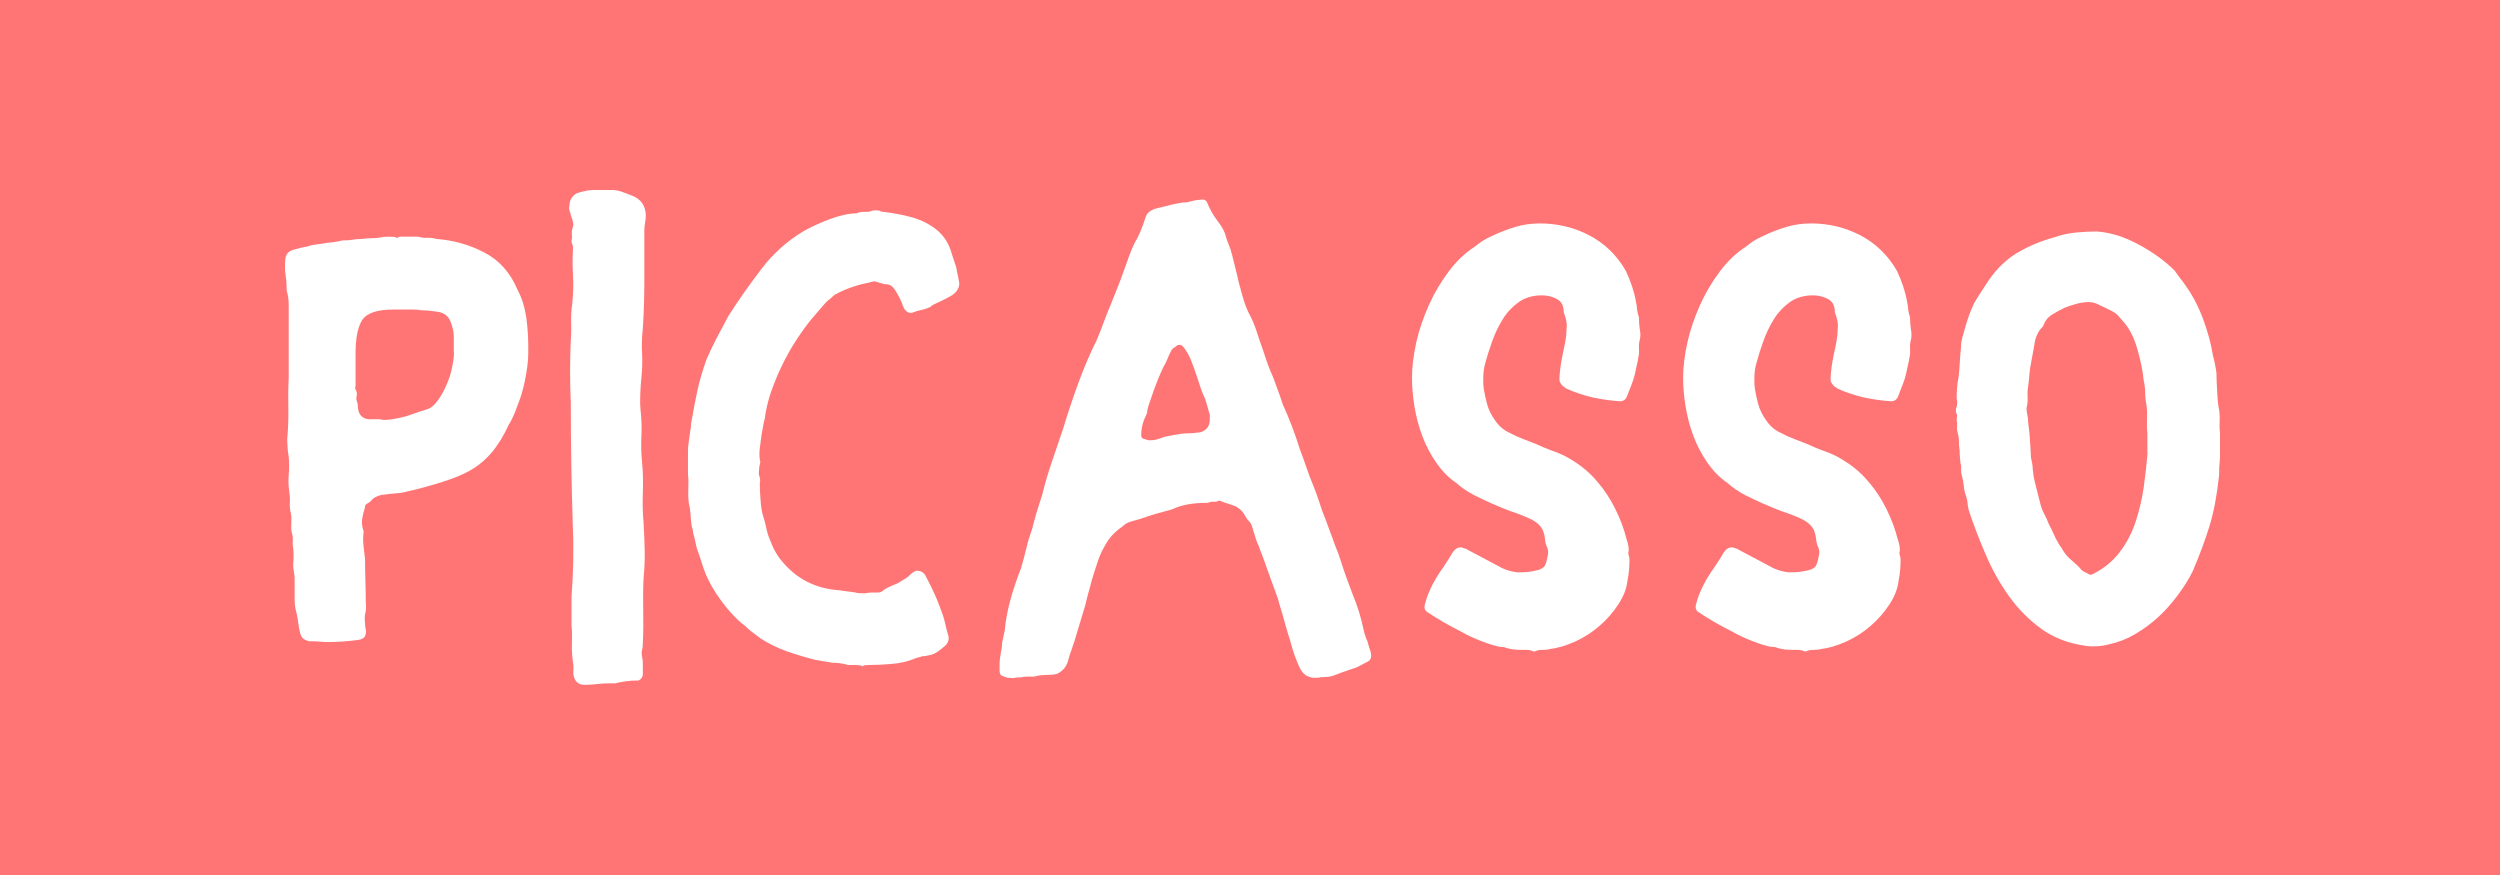 <svg width="500" height="175" viewBox="0 0 500 175" fill="none" xmlns="http://www.w3.org/2000/svg">
<rect width="500" height="175" fill="#FF7575"/>
<g clip-path="url(#clip0)">
<path d="M443.926 84.586C443.963 83.764 443.963 82.942 443.851 82.12C443.666 81.373 443.517 80.14 443.443 78.422C443.332 76.703 443.294 75.433 443.294 74.611C443.183 73.939 443.109 73.341 442.997 72.855C442.886 72.332 442.774 71.735 442.589 71.1C442.217 68.746 441.549 66.318 440.62 63.815C439.692 61.312 438.54 59.108 437.203 57.24C436.832 56.679 436.461 56.156 436.052 55.67C435.681 55.185 435.309 54.662 434.901 54.102C433.007 52.196 430.63 50.478 427.733 48.909C424.836 47.34 422.05 46.48 419.302 46.294C417.965 46.294 416.591 46.368 415.105 46.518C413.657 46.667 412.245 46.966 410.908 47.452C408.16 48.199 405.671 49.245 403.48 50.552C401.252 51.86 399.358 53.728 397.723 56.081C397.241 56.829 396.758 57.576 396.238 58.36C395.718 59.108 395.235 59.929 394.752 60.789C394.084 62.208 393.527 63.777 393.044 65.459L392.487 67.439C392.301 68.111 392.19 68.821 392.19 69.568C392.078 70.502 392.041 71.436 391.967 72.332C391.93 73.229 391.855 74.2 391.744 75.246C391.447 76.666 391.335 78.123 391.335 79.655C391.521 80.402 391.484 81.112 391.187 81.784V82.494C391.372 82.793 391.447 83.054 391.41 83.278C391.372 83.503 391.335 83.764 391.335 84.063C391.447 84.437 391.447 84.81 391.41 85.184C391.372 85.557 391.372 85.931 391.484 86.305C391.67 86.977 391.781 87.612 391.781 88.21C391.781 88.808 391.818 89.48 391.93 90.115C391.93 90.601 391.967 91.124 392.004 91.684C392.041 92.245 392.115 92.767 392.227 93.253V94.187C392.227 94.523 392.264 94.822 392.375 95.121C392.561 95.794 392.672 96.429 392.747 97.026C392.784 97.624 392.895 98.297 393.118 98.932C393.304 99.417 393.415 99.903 393.489 100.426C393.527 100.949 393.601 101.435 393.712 101.92C394.641 104.76 395.755 107.674 397.055 110.7C398.318 113.726 399.878 116.528 401.735 119.143C403.592 121.758 405.746 123.924 408.197 125.718C410.648 127.511 413.545 128.632 416.851 129.117C417.222 129.229 417.853 129.267 418.708 129.267C419.859 129.267 420.899 129.117 421.827 128.856C423.61 128.482 425.356 127.81 427.064 126.801C428.773 125.792 430.332 124.634 431.744 123.327C433.155 122.019 434.455 120.525 435.644 118.918C436.832 117.312 437.798 115.743 438.54 114.249C439.952 110.924 441.103 107.86 441.957 105.021C442.812 102.182 443.406 98.894 443.814 95.084C443.814 94.038 443.851 92.992 443.963 91.983C444.074 90.937 444.111 89.891 444.111 88.882V87.164C443.889 86.192 443.889 85.371 443.926 84.586ZM429.515 90.563C429.33 92.842 429.07 95.159 428.735 97.512C428.401 99.866 427.844 102.182 427.101 104.423C426.358 106.665 425.281 108.682 423.907 110.475C422.533 112.269 420.713 113.763 418.448 114.884C418.262 114.884 418.151 114.921 418.151 114.958C418.151 114.996 418.039 114.996 417.853 114.884C417.482 114.697 417.111 114.51 416.776 114.323C416.442 114.137 416.182 113.912 415.996 113.614C415.439 113.053 414.845 112.493 414.214 111.97C413.582 111.447 413.062 110.812 412.579 110.064C412.394 109.691 412.208 109.392 412.022 109.205C411.54 108.458 411.131 107.711 410.834 107.001C410.5 106.291 410.165 105.544 409.757 104.797C409.46 104.05 409.163 103.34 408.828 102.742C408.494 102.144 408.234 101.435 408.048 100.688C407.863 99.94 407.677 99.193 407.491 98.483C407.306 97.774 407.12 97.026 406.934 96.279C406.748 95.532 406.637 94.748 406.563 93.926C406.526 93.104 406.414 92.357 406.191 91.572C406.191 91.198 406.154 90.638 406.117 89.928C406.08 89.219 406.006 88.471 405.969 87.724C405.931 86.977 405.857 86.192 405.746 85.445C405.634 84.698 405.597 84.1 405.597 83.727C405.411 82.793 405.3 82.083 405.3 81.597C405.486 80.925 405.56 80.252 405.523 79.617C405.486 78.945 405.486 78.235 405.597 77.488C405.709 76.815 405.746 76.18 405.82 75.583C405.857 74.985 405.931 74.275 406.043 73.528L406.897 68.821C407.083 67.401 407.64 66.206 408.605 65.272C408.977 64.226 409.534 63.478 410.314 62.993C411.057 62.507 411.911 62.059 412.877 61.573C413.619 61.274 414.399 61.013 415.216 60.789C416.034 60.565 416.851 60.415 417.705 60.415C418.448 60.415 419.19 60.602 419.822 60.975C420.565 61.349 421.345 61.723 422.162 62.096C422.979 62.47 423.647 63.03 424.204 63.815C425.616 65.234 426.693 67.14 427.398 69.568C428.104 71.996 428.55 74.126 428.735 76.031C428.921 76.89 429.033 77.749 429.033 78.571C429.033 79.43 429.144 80.327 429.33 81.261C429.441 82.195 429.441 83.129 429.404 84.026C429.367 84.922 429.367 85.744 429.478 86.529V90.563H429.515Z" fill="white"/>
<path d="M382.013 63.628V63.478C381.827 62.993 381.716 62.47 381.642 61.909C381.605 61.349 381.53 60.826 381.419 60.34C381.233 59.294 380.973 58.286 380.639 57.277C380.305 56.268 379.896 55.26 379.413 54.214C377.631 51.075 375.179 48.722 372.171 47.115C369.126 45.509 365.82 44.687 362.217 44.687C360.509 44.687 358.838 44.911 357.241 45.397C355.644 45.883 354.084 46.48 352.561 47.227C351.893 47.526 351.298 47.825 350.778 48.161C350.258 48.498 349.701 48.909 349.144 49.357C347.25 50.59 345.504 52.233 343.945 54.326C342.385 56.418 341.048 58.659 339.971 61.087C338.893 63.516 338.039 65.981 337.482 68.484C336.925 70.987 336.628 73.341 336.628 75.508C336.628 77.301 336.776 79.244 337.111 81.261C337.445 83.316 337.965 85.258 338.671 87.164C339.376 89.069 340.305 90.825 341.456 92.506C342.607 94.15 343.907 95.532 345.43 96.541C346.47 97.475 347.696 98.334 349.144 99.081C350.295 99.641 351.447 100.202 352.635 100.725C353.824 101.248 355.012 101.734 356.275 102.219C357.241 102.518 358.466 102.966 359.989 103.639C361.512 104.311 362.44 105.171 362.849 106.179C363.035 106.665 363.146 107.188 363.22 107.748C363.257 108.309 363.369 108.832 363.592 109.317C363.889 109.878 363.926 110.55 363.74 111.297C363.629 111.97 363.48 112.53 363.257 113.016C363.035 113.501 362.515 113.838 361.772 114.024C361.029 114.211 360.36 114.323 359.766 114.398C359.209 114.435 358.541 114.473 357.761 114.473C356.721 114.361 355.681 114.099 354.641 113.614L347.399 109.766C346.841 109.579 346.507 109.467 346.396 109.467C345.727 109.467 345.17 109.84 344.687 110.588C344.316 111.26 343.907 111.932 343.462 112.568C343.053 113.24 342.57 113.912 342.125 114.548C340.713 116.714 339.748 118.769 339.265 120.674C338.968 121.534 339.153 122.131 339.822 122.505C341.828 123.85 344.056 125.12 346.507 126.353C346.99 126.652 347.584 126.951 348.29 127.287C348.996 127.623 349.738 127.922 350.481 128.221C351.224 128.52 352.004 128.781 352.747 129.005C353.49 129.229 354.084 129.379 354.455 129.379C354.827 129.379 355.124 129.416 355.309 129.528C355.867 129.715 356.461 129.827 357.018 129.902C357.575 129.939 358.169 129.977 358.726 129.977H359.432C360.1 129.977 360.583 130.089 360.843 130.275H361.252C361.549 130.089 361.995 129.977 362.663 129.977C363.332 129.977 363.815 129.939 364.074 129.827C365.672 129.64 367.38 129.155 369.2 128.333C370.983 127.511 372.617 126.502 374.102 125.195C375.588 123.924 376.814 122.505 377.853 120.936C378.893 119.367 379.525 117.798 379.711 116.191C380.008 114.772 380.119 113.352 380.119 111.932C380.119 111.634 380.082 111.372 379.97 111.073C379.859 110.774 379.859 110.475 379.97 110.064C379.97 109.317 379.822 108.608 379.562 107.935C379.079 105.955 378.336 103.9 377.296 101.808C376.256 99.716 375.068 97.923 373.731 96.391C372.877 95.345 371.911 94.411 370.834 93.552C369.757 92.693 368.568 91.946 367.343 91.273C366.377 90.787 365.449 90.414 364.483 90.078C363.517 89.742 362.589 89.331 361.623 88.882C360.658 88.509 359.766 88.135 358.838 87.799C357.946 87.463 357.055 87.052 356.201 86.603C354.975 86.043 353.972 85.184 353.23 84.063C352.487 83.017 351.967 81.971 351.67 80.925C351.373 79.879 351.15 78.795 350.964 77.675C350.853 76.815 350.853 75.956 350.89 75.134C350.927 74.275 351.038 73.49 351.261 72.706C351.633 71.286 352.115 69.792 352.672 68.223C353.23 66.654 353.935 65.197 354.789 63.815C355.644 62.432 356.721 61.312 357.984 60.415C359.246 59.519 360.806 59.07 362.589 59.07C363.629 59.07 364.632 59.294 365.56 59.78C366.526 60.266 366.971 61.162 366.971 62.47C367.157 62.955 367.343 63.478 367.454 64.039C367.603 64.599 367.603 65.234 367.529 65.869C367.529 66.617 367.454 67.401 367.306 68.223C367.157 69.045 367.009 69.792 366.823 70.577C366.637 71.51 366.451 72.407 366.34 73.266C366.229 74.126 366.117 75.022 366.117 75.956C366.117 76.33 366.34 76.778 366.823 77.226C366.934 77.338 367.009 77.376 367.12 77.451C367.231 77.488 367.306 77.563 367.417 77.675C369.014 78.422 370.797 79.02 372.691 79.468C374.585 79.879 376.442 80.14 378.225 80.252C378.893 80.252 379.376 79.916 379.636 79.244C379.933 78.497 380.193 77.749 380.49 77.04C380.788 76.33 381.01 75.583 381.196 74.835C381.308 74.275 381.419 73.715 381.568 73.117C381.716 72.557 381.827 71.921 381.939 71.286C382.05 70.726 382.05 70.166 382.013 69.568C381.976 69.007 382.05 68.372 382.236 67.737C382.347 67.065 382.31 66.392 382.162 65.757C382.087 65.085 382.013 64.375 382.013 63.628Z" fill="white"/>
<path d="M327.789 63.628V63.478C327.603 62.993 327.491 62.47 327.417 61.909C327.38 61.349 327.306 60.826 327.194 60.34C327.009 59.294 326.749 58.286 326.414 57.277C326.08 56.268 325.672 55.26 325.189 54.214C323.406 51.075 320.955 48.722 317.946 47.115C314.901 45.509 311.596 44.687 307.993 44.687C306.284 44.687 304.613 44.911 303.016 45.397C301.419 45.883 299.859 46.48 298.337 47.227C297.668 47.526 297.074 47.825 296.554 48.161C296.034 48.498 295.477 48.909 294.92 49.357C293.025 50.59 291.28 52.233 289.72 54.326C288.16 56.418 286.823 58.659 285.746 61.087C284.669 63.516 283.815 65.981 283.258 68.484C282.701 70.987 282.403 73.341 282.403 75.508C282.403 77.301 282.552 79.244 282.886 81.261C283.22 83.316 283.74 85.258 284.446 87.164C285.152 89.069 286.08 90.825 287.232 92.506C288.383 94.15 289.683 95.532 291.206 96.541C292.246 97.475 293.471 98.334 294.92 99.081C296.071 99.641 297.222 100.202 298.411 100.725C299.599 101.248 300.788 101.734 302.051 102.219C303.016 102.518 304.242 102.966 305.765 103.639C307.287 104.311 308.216 105.171 308.624 106.179C308.81 106.665 308.921 107.188 308.996 107.748C309.033 108.309 309.144 108.832 309.367 109.317C309.664 109.878 309.701 110.55 309.516 111.297C309.404 111.97 309.256 112.53 309.033 113.016C308.81 113.501 308.29 113.838 307.547 114.024C306.804 114.211 306.136 114.323 305.542 114.398C304.985 114.435 304.316 114.473 303.536 114.473C302.496 114.361 301.456 114.099 300.416 113.614L293.174 109.766C292.617 109.579 292.283 109.467 292.171 109.467C291.503 109.467 290.946 109.84 290.463 110.588C290.091 111.26 289.683 111.932 289.237 112.568C288.829 113.24 288.346 113.912 287.9 114.548C286.489 116.714 285.523 118.769 285.04 120.674C284.743 121.534 284.929 122.131 285.597 122.505C287.603 123.85 289.831 125.12 292.283 126.353C292.765 126.652 293.36 126.951 294.065 127.287C294.771 127.623 295.514 127.922 296.257 128.221C296.999 128.52 297.779 128.781 298.522 129.005C299.265 129.229 299.859 129.379 300.231 129.379C300.602 129.379 300.899 129.416 301.085 129.528C301.642 129.715 302.236 129.827 302.793 129.902C303.35 129.939 303.945 129.977 304.502 129.977H305.207C305.876 129.977 306.359 130.089 306.619 130.275H307.027C307.324 130.089 307.77 129.977 308.439 129.977C309.107 129.977 309.59 129.939 309.85 129.827C311.447 129.64 313.155 129.155 314.975 128.333C316.758 127.511 318.392 126.502 319.878 125.195C321.363 123.924 322.589 122.505 323.629 120.936C324.669 119.367 325.3 117.798 325.486 116.191C325.783 114.772 325.894 113.352 325.894 111.932C325.894 111.634 325.857 111.372 325.746 111.073C325.634 110.774 325.634 110.475 325.746 110.064C325.746 109.317 325.597 108.608 325.337 107.935C324.855 105.955 324.112 103.9 323.072 101.808C322.032 99.716 320.843 97.923 319.506 96.391C318.652 95.345 317.687 94.411 316.609 93.552C315.532 92.693 314.344 91.946 313.118 91.273C312.153 90.787 311.224 90.414 310.258 90.078C309.293 89.742 308.364 89.331 307.399 88.882C306.433 88.509 305.542 88.135 304.613 87.799C303.722 87.463 302.83 87.052 301.976 86.603C300.751 86.043 299.748 85.184 299.005 84.063C298.262 83.017 297.742 81.971 297.445 80.925C297.148 79.879 296.925 78.795 296.739 77.675C296.628 76.815 296.628 75.956 296.665 75.134C296.702 74.275 296.814 73.49 297.037 72.706C297.408 71.286 297.891 69.792 298.448 68.223C299.005 66.654 299.711 65.197 300.565 63.815C301.419 62.432 302.496 61.312 303.759 60.415C305.022 59.519 306.582 59.07 308.364 59.07C309.404 59.07 310.407 59.294 311.336 59.78C312.301 60.266 312.747 61.162 312.747 62.47C312.933 62.955 313.118 63.478 313.23 64.039C313.378 64.599 313.378 65.234 313.304 65.869C313.304 66.617 313.23 67.401 313.081 68.223C312.933 69.045 312.784 69.792 312.598 70.577C312.413 71.51 312.227 72.407 312.115 73.266C312.004 74.126 311.893 75.022 311.893 75.956C311.893 76.33 312.115 76.778 312.598 77.226C312.71 77.338 312.784 77.376 312.895 77.451C313.007 77.488 313.081 77.563 313.193 77.675C314.79 78.422 316.572 79.02 318.466 79.468C320.361 79.879 322.218 80.14 324 80.252C324.669 80.252 325.152 79.916 325.412 79.244C325.709 78.497 325.969 77.749 326.266 77.04C326.563 76.33 326.786 75.583 326.972 74.835C327.083 74.275 327.194 73.715 327.343 73.117C327.492 72.557 327.603 71.921 327.714 71.286C327.826 70.726 327.826 70.166 327.789 69.568C327.751 69.007 327.826 68.372 328.011 67.737C328.123 67.065 328.086 66.392 327.937 65.757C327.863 65.085 327.789 64.375 327.789 63.628Z" fill="white"/>
<path d="M273.49 128.258C273.304 127.885 273.156 127.548 273.081 127.249C272.97 126.951 272.896 126.652 272.784 126.241C272.227 123.476 271.447 121.048 270.519 118.844L269.256 115.444C268.884 114.398 268.513 113.352 268.179 112.231C267.844 111.148 267.436 110.065 266.99 109.018C266.693 108.159 266.396 107.3 266.062 106.478C265.728 105.619 265.43 104.76 265.133 103.938C264.65 102.817 264.242 101.659 263.87 100.463C263.499 99.268 263.053 98.11 262.608 96.989C262.125 95.868 261.679 94.673 261.271 93.44C260.862 92.207 260.379 90.974 259.934 89.742C259.005 86.716 257.854 83.727 256.517 80.775C256.22 79.841 255.923 78.945 255.588 78.086C255.254 77.226 254.957 76.367 254.66 75.545C254.288 74.686 253.917 73.827 253.583 72.93C253.248 72.034 252.951 71.1 252.654 70.166C252.171 68.821 251.726 67.551 251.317 66.243C250.909 64.973 250.351 63.703 249.683 62.47C249.2 61.424 248.829 60.378 248.532 59.332C248.235 58.286 247.975 57.24 247.677 56.194C247.492 55.26 247.269 54.363 247.046 53.504C246.823 52.645 246.6 51.785 246.415 50.963C246.229 50.216 246.006 49.506 245.709 48.834C245.412 48.161 245.189 47.452 245.003 46.705C244.818 46.219 244.595 45.808 244.372 45.434C244.149 45.061 243.889 44.687 243.592 44.314C242.663 43.081 241.958 41.848 241.475 40.615C241.289 40.129 240.955 39.905 240.472 39.905C240.287 39.905 240.064 39.943 239.767 39.98C239.469 40.017 239.247 40.055 239.061 40.055L237.352 40.466C236.87 40.466 236.387 40.503 235.867 40.615C235.347 40.727 234.864 40.802 234.381 40.914L230.964 41.773C229.924 42.147 229.33 42.707 229.107 43.492C228.81 44.426 228.476 45.36 228.105 46.256C227.733 47.153 227.287 47.975 226.842 48.759C226.73 48.946 226.693 49.133 226.619 49.245C226.582 49.394 226.508 49.544 226.396 49.731C225.913 50.963 225.468 52.159 225.059 53.354C224.651 54.55 224.168 55.745 223.722 56.978L222.014 61.237C221.531 62.358 221.085 63.516 220.677 64.637C220.268 65.757 219.785 66.915 219.34 68.036C218.002 70.689 216.777 73.565 215.663 76.629C214.548 79.692 213.546 82.681 212.691 85.52C211.949 87.799 211.169 90.003 210.426 92.207C209.683 94.374 209.015 96.615 208.457 98.894C208.086 100.015 207.715 101.173 207.38 102.294C207.046 103.415 206.749 104.573 206.452 105.694C205.969 107.038 205.561 108.346 205.263 109.691C204.929 111.036 204.595 112.343 204.186 113.688C203.444 115.594 202.738 117.611 202.144 119.74C201.549 121.87 201.141 123.962 200.955 126.054C200.844 126.614 200.732 127.175 200.584 127.772C200.435 128.333 200.361 128.893 200.361 129.491L200.064 131.209C199.952 131.77 199.915 132.405 199.915 133.04V134.049C199.915 134.721 200.101 135.095 200.472 135.169C200.844 135.356 201.215 135.468 201.549 135.543C201.884 135.58 202.292 135.618 202.738 135.618C203.035 135.506 203.555 135.468 204.298 135.468C204.595 135.356 205.003 135.319 205.561 135.319H206.823C207.566 135.132 208.16 135.02 208.532 135.02C208.903 135.02 209.497 134.983 210.314 134.945C211.132 134.908 211.652 134.721 211.949 134.46C212.691 133.974 213.211 133.339 213.509 132.48C213.806 131.434 214.103 130.462 214.437 129.566C214.771 128.669 215.068 127.698 215.366 126.652C215.663 125.718 215.923 124.746 216.22 123.812C216.517 122.878 216.777 121.907 217.074 120.973C217.26 120.114 217.483 119.292 217.705 118.47C217.928 117.648 218.151 116.901 218.337 116.117C218.708 114.884 219.08 113.688 219.488 112.493C219.859 111.297 220.379 110.139 221.048 109.018C221.791 107.599 222.942 106.366 224.465 105.32C224.948 104.834 225.505 104.498 226.173 104.311C226.842 104.125 227.51 103.938 228.142 103.751C229.182 103.377 230.222 103.041 231.261 102.742C232.301 102.443 233.341 102.182 234.381 101.883C235.421 101.397 236.498 101.061 237.575 100.874C238.652 100.688 239.804 100.575 241.029 100.575H241.586C241.958 100.389 242.329 100.314 242.738 100.351C243.146 100.389 243.443 100.314 243.741 100.127C244.038 100.127 244.223 100.165 244.298 100.277C244.78 100.463 245.226 100.65 245.709 100.762C246.192 100.912 246.637 101.061 247.12 101.248C247.677 101.621 248.012 101.846 248.123 101.958C248.42 102.257 248.68 102.555 248.903 102.966C249.126 103.34 249.349 103.676 249.534 103.975C250.017 104.349 250.351 104.909 250.537 105.694C250.723 106.366 250.909 106.964 251.094 107.524C251.28 108.085 251.503 108.72 251.8 109.355C252.468 111.073 253.1 112.792 253.694 114.548C254.325 116.303 254.957 118.022 255.588 119.74C255.774 120.488 255.997 121.235 256.22 121.945C256.442 122.654 256.665 123.401 256.851 124.149C257.148 125.195 257.408 126.166 257.705 127.063C258.002 127.959 258.262 128.931 258.559 129.977C258.745 130.649 259.117 131.62 259.637 132.891C260.156 134.161 260.788 134.945 261.531 135.244C262.013 135.431 262.348 135.543 262.608 135.543H263.685C264.056 135.431 264.539 135.394 265.096 135.394C265.765 135.394 266.433 135.244 267.065 134.983C267.547 134.796 268.03 134.609 268.55 134.422C269.07 134.235 269.627 134.049 270.184 133.862C270.853 133.675 271.447 133.451 271.967 133.152C272.487 132.853 273.044 132.592 273.601 132.293C274.158 131.994 274.344 131.396 274.158 130.462C273.824 129.454 273.601 128.744 273.49 128.258ZM241.958 83.951C241.958 85.258 241.289 86.118 239.952 86.491C239.655 86.491 239.395 86.529 239.098 86.566C238.801 86.603 238.541 86.641 238.244 86.641C237.278 86.641 236.387 86.716 235.533 86.865C234.678 87.014 233.824 87.164 232.97 87.351C232.487 87.537 232.004 87.687 231.559 87.836C231.076 87.986 230.556 88.06 229.999 88.06C229.702 88.06 229.293 87.948 228.699 87.761C228.327 87.649 228.179 87.351 228.253 86.79C228.253 85.557 228.587 84.287 229.256 82.98C229.256 82.868 229.293 82.793 229.404 82.681C229.404 82.195 229.553 81.56 229.85 80.701C230.147 79.841 230.444 78.945 230.779 78.011C231.113 77.077 231.484 76.143 231.856 75.246C232.227 74.35 232.524 73.715 232.71 73.341C233.007 72.856 233.267 72.37 233.49 71.772C233.713 71.212 233.973 70.651 234.27 70.091C234.456 69.792 234.641 69.605 234.827 69.531C235.013 69.418 235.198 69.306 235.384 69.12C235.495 69.007 235.681 68.97 235.941 68.97C236.238 68.97 236.498 69.157 236.795 69.531C237.092 69.904 237.352 70.352 237.65 70.876C237.947 71.398 238.17 71.921 238.355 72.445C238.541 72.968 238.69 73.379 238.801 73.64C239.172 74.686 239.544 75.732 239.878 76.816C240.212 77.899 240.621 78.945 241.104 79.991L241.958 82.942V83.951Z" fill="white"/>
<path d="M191.262 53.504L190.407 50.926C189.85 48.759 188.736 47.041 187.139 45.808C185.542 44.575 183.648 43.716 181.457 43.23C179.934 42.857 178.337 42.558 176.628 42.371C176.331 42.371 176.145 42.334 176.071 42.221C175.886 42.109 175.588 42.072 175.217 42.072C174.734 42.072 174.4 42.109 174.214 42.221C174.029 42.334 173.694 42.371 173.211 42.371H172.803C172.134 42.371 171.652 42.483 171.392 42.67C169.795 42.67 167.938 43.081 165.858 43.865C163.778 44.65 162.069 45.472 160.732 46.219C157.427 48.199 154.604 50.739 152.302 53.765C149.999 56.791 147.77 59.929 145.691 63.18C144.948 64.599 144.168 66.019 143.425 67.439C142.682 68.858 141.977 70.352 141.308 71.847C140.565 73.939 139.971 75.956 139.525 77.899C139.117 79.841 138.708 81.896 138.337 84.1C138.225 84.474 138.188 84.847 138.188 85.184C138.188 85.52 138.151 85.856 138.04 86.267C137.928 87.014 137.854 87.724 137.743 88.397C137.631 89.069 137.594 89.779 137.594 90.526V94.934C137.705 95.681 137.705 96.541 137.668 97.512C137.631 98.446 137.631 99.455 137.743 100.501C137.928 101.248 138.04 102.032 138.114 102.854C138.151 103.676 138.225 104.461 138.337 105.208C138.523 105.768 138.634 106.254 138.634 106.628C138.82 107.188 138.968 107.748 139.043 108.271C139.154 108.794 139.265 109.355 139.451 109.915C139.748 110.662 140.008 111.447 140.231 112.194C140.454 112.941 140.714 113.726 141.011 114.473C141.754 116.378 142.868 118.321 144.354 120.301C145.802 122.281 147.399 123.962 149.107 125.269C149.59 125.755 150.073 126.166 150.593 126.54C151.113 126.913 151.596 127.287 152.079 127.66C153.676 128.706 155.421 129.566 157.315 130.238C159.21 130.911 161.104 131.471 162.998 131.957C163.555 132.069 164.149 132.143 164.706 132.255C165.263 132.368 165.895 132.442 166.563 132.554C167.046 132.554 167.455 132.592 167.826 132.629C168.198 132.666 168.643 132.741 169.089 132.853C169.275 132.965 169.572 133.003 169.943 133.003H171.094C171.652 133.003 172.097 133.04 172.357 133.152C172.357 133.339 172.469 133.339 172.654 133.152C172.84 133.04 173.174 133.003 173.657 133.003C175.18 133.003 176.74 132.928 178.411 132.778C180.082 132.629 181.605 132.293 183.016 131.695C183.202 131.583 183.425 131.546 183.722 131.471C184.019 131.396 184.242 131.359 184.428 131.247C184.911 131.247 185.505 131.135 186.285 130.948C186.842 130.761 187.362 130.5 187.77 130.163C188.179 129.827 188.662 129.491 189.107 129.08C189.664 128.52 189.85 127.847 189.664 127.1C189.479 126.54 189.293 125.942 189.182 125.307C189.033 124.672 188.885 124.037 188.699 123.401C188.216 121.982 187.696 120.562 187.065 119.143C186.433 117.723 185.765 116.341 185.022 114.996C184.651 114.435 184.093 114.137 183.314 114.137C182.942 114.249 182.608 114.435 182.311 114.697C181.828 115.183 181.382 115.556 180.899 115.818C180.417 116.117 179.971 116.378 179.488 116.677C179.005 116.864 178.56 117.051 178.151 117.237C177.743 117.424 177.26 117.648 176.814 117.947C176.443 118.321 176.071 118.508 175.663 118.508H174.363C173.991 118.508 173.546 118.545 173.1 118.657H172.506C171.949 118.657 171.466 118.62 171.094 118.508C170.612 118.395 170.092 118.358 169.535 118.283C168.977 118.209 168.457 118.171 167.975 118.059C162.961 117.76 158.95 115.631 155.904 111.634C155.347 110.886 154.901 110.102 154.567 109.355C154.233 108.608 153.936 107.823 153.639 107.076C153.453 106.403 153.267 105.768 153.156 105.171C153.044 104.573 152.859 103.975 152.673 103.377C152.376 102.443 152.19 101.323 152.116 100.09C152.004 98.857 151.967 97.699 151.967 96.653C152.079 96.167 152.042 95.719 151.893 95.308C151.744 94.897 151.744 94.411 151.819 93.963C151.819 93.589 151.856 93.216 151.967 92.88C152.079 92.543 152.079 92.245 151.967 91.946C151.856 91.198 151.856 90.414 151.967 89.592C152.079 88.77 152.153 87.986 152.264 87.239C152.376 86.678 152.45 86.118 152.562 85.52C152.673 84.922 152.784 84.325 152.97 83.652C153.156 82.046 153.564 80.327 154.159 78.534C154.79 76.741 155.496 74.948 156.35 73.192C157.204 71.436 158.133 69.755 159.172 68.148C160.212 66.542 161.215 65.16 162.144 64.001L164.706 61.013C165.003 60.639 165.338 60.303 165.709 60.004C166.081 59.705 166.415 59.444 166.712 59.145C166.898 58.958 167.046 58.846 167.12 58.846C167.232 58.846 167.306 58.809 167.418 58.697C169.423 57.651 171.689 56.903 174.214 56.418C174.326 56.418 174.4 56.38 174.511 56.343C174.623 56.306 174.697 56.268 174.808 56.268C174.994 56.268 175.366 56.38 175.96 56.567C176.517 56.754 177 56.866 177.371 56.866C177.928 56.866 178.448 57.202 178.931 57.875C179.674 59.033 180.268 60.154 180.639 61.312C181.011 62.171 181.531 62.582 182.199 62.582C182.385 62.582 182.571 62.544 182.756 62.432C183.239 62.246 183.685 62.096 184.168 62.022C184.651 61.909 185.096 61.797 185.579 61.611C185.616 61.573 185.653 61.573 185.728 61.536L186.173 61.312C186.359 61.125 186.545 60.975 186.73 60.901C187.585 60.527 188.662 60.004 189.924 59.332C191.187 58.659 191.856 57.763 191.856 56.642C191.744 56.081 191.67 55.521 191.559 54.998C191.447 54.624 191.336 54.064 191.262 53.504Z" fill="white"/>
<path d="M126.378 39.121C126.081 39.009 125.858 38.934 125.598 38.822C125.375 38.71 125.115 38.635 124.818 38.523C123.964 38.149 122.998 37.963 121.884 37.963H119.655C118.913 37.963 118.17 38 117.427 38.112C116.498 38.299 115.793 38.486 115.31 38.672C114.382 39.233 113.899 40.055 113.899 41.101C113.787 41.474 113.787 41.81 113.899 42.109C114.01 42.408 114.084 42.707 114.196 43.118C114.382 43.604 114.53 44.052 114.604 44.463C114.716 44.874 114.641 45.322 114.456 45.808C114.344 46.294 114.344 46.667 114.382 47.003C114.419 47.34 114.419 47.676 114.307 48.087C114.307 48.386 114.344 48.647 114.456 48.871C114.567 49.095 114.604 49.32 114.604 49.506C114.493 51.412 114.493 53.28 114.604 55.11C114.716 56.941 114.641 58.846 114.456 60.714C114.27 61.947 114.196 63.142 114.233 64.338C114.27 65.533 114.27 66.729 114.159 67.962C113.973 72.146 113.973 76.292 114.159 80.477C114.159 88.808 114.307 97.101 114.567 105.357C114.679 107.711 114.679 110.065 114.641 112.343C114.604 114.622 114.493 116.938 114.307 119.329V125.157C114.419 126.203 114.419 127.361 114.382 128.632C114.344 129.902 114.419 131.209 114.604 132.554C114.716 133.04 114.716 133.488 114.679 133.899C114.641 134.31 114.641 134.758 114.753 135.244C115.05 136.365 115.719 136.963 116.87 136.963C117.724 136.963 118.541 136.925 119.395 136.813C120.25 136.701 121.067 136.664 121.921 136.664H123.035C123.778 136.477 124.521 136.328 125.226 136.253C125.932 136.141 126.638 136.103 127.418 136.103H127.715C128.272 135.805 128.569 135.394 128.569 134.833V132.891C128.569 132.33 128.532 131.807 128.42 131.321C128.309 130.836 128.309 130.388 128.42 129.977C128.532 129.566 128.569 129.117 128.569 128.632C128.68 126.465 128.68 124.261 128.643 122.094C128.606 119.927 128.606 117.723 128.718 115.556C128.903 113.763 128.978 111.97 128.94 110.139C128.903 108.346 128.829 106.478 128.718 104.61C128.532 102.63 128.495 100.613 128.569 98.558C128.643 96.503 128.606 94.486 128.42 92.506C128.235 90.787 128.198 89.106 128.272 87.388C128.383 85.669 128.309 83.914 128.123 82.12C128.012 81.074 128.012 80.028 128.049 78.907C128.086 77.824 128.16 76.703 128.272 75.583C128.458 73.976 128.495 72.332 128.42 70.689C128.309 69.045 128.383 67.364 128.569 65.645C128.68 64.114 128.718 62.619 128.792 61.087C128.829 59.556 128.866 58.062 128.866 56.53V46.107C128.866 45.621 128.903 45.098 129.015 44.538C129.126 43.977 129.163 43.454 129.163 42.969C129.052 41.063 128.16 39.793 126.378 39.121Z" fill="white"/>
<path d="M103.537 58.024C102.125 54.624 99.934 52.121 96.963 50.552C93.992 48.983 90.76 48.049 87.269 47.788C86.601 47.601 86.007 47.526 85.449 47.564C84.892 47.601 84.261 47.526 83.629 47.34H80.101C79.915 47.34 79.73 47.377 79.618 47.489C79.507 47.601 79.358 47.601 79.247 47.489C78.95 47.377 78.504 47.34 77.836 47.34C77.093 47.34 76.499 47.377 76.127 47.489C75.57 47.601 74.976 47.639 74.344 47.639C73.713 47.639 73.082 47.676 72.45 47.788C71.782 47.788 71.15 47.825 70.556 47.937C69.962 48.049 69.256 48.087 68.513 48.087C67.771 48.274 67.065 48.386 66.471 48.46C65.876 48.498 65.282 48.572 64.688 48.684C64.205 48.797 63.685 48.834 63.128 48.909C62.571 48.983 62.051 49.058 61.568 49.282C60.714 49.394 59.748 49.656 58.671 49.955C57.594 50.254 57.037 51.038 57.037 52.159C56.926 53.093 56.963 54.027 57.111 54.923C57.26 55.82 57.334 56.754 57.334 57.688V58.099C57.631 59.033 57.743 60.041 57.743 61.087V75.583C57.631 77.563 57.631 79.58 57.669 81.635C57.706 83.689 57.631 85.744 57.446 87.836C57.446 88.397 57.483 88.957 57.52 89.555C57.557 90.115 57.631 90.75 57.743 91.385C57.854 92.618 57.854 93.814 57.743 95.009C57.631 96.204 57.706 97.4 57.891 98.633C58.003 99.38 58.003 100.09 57.966 100.688C57.928 101.285 58.003 101.995 58.188 102.742C58.3 103.303 58.3 103.9 58.263 104.535C58.226 105.171 58.226 105.806 58.337 106.441C58.523 107.001 58.597 107.561 58.56 108.085C58.523 108.608 58.523 109.093 58.634 109.579C58.746 110.625 58.746 111.708 58.634 112.866C58.634 113.352 58.671 113.838 58.783 114.361C58.894 114.884 58.931 115.444 58.931 116.005V120.002C58.931 120.488 58.968 120.861 59.006 121.197C59.043 121.534 59.117 121.87 59.228 122.281C59.414 123.028 59.563 123.775 59.637 124.485C59.711 125.195 59.86 125.942 60.045 126.689C60.231 127.249 60.454 127.623 60.751 127.81C60.937 127.922 61.16 127.997 61.383 128.109C61.605 128.221 61.828 128.258 62.014 128.258H62.571C63.054 128.258 63.499 128.295 63.982 128.333C64.465 128.37 64.911 128.408 65.394 128.408C67.474 128.408 69.553 128.258 71.596 127.997C72.339 127.885 72.822 127.623 73.007 127.212C73.193 126.801 73.23 126.353 73.156 125.867C73.045 125.568 73.007 125.157 73.007 124.597C72.896 123.85 72.933 123.14 73.082 122.542C73.23 121.945 73.23 121.235 73.156 120.488C73.156 119.068 73.119 117.648 73.082 116.229C73.045 114.809 73.007 113.352 73.007 111.82C72.896 110.961 72.822 110.102 72.71 109.205C72.599 108.309 72.599 107.412 72.71 106.59V106.179C72.413 105.432 72.339 104.648 72.413 103.9C72.525 103.153 72.71 102.369 72.97 101.621C72.97 101.136 73.119 100.874 73.379 100.762C73.75 100.575 74.047 100.351 74.233 100.127C74.419 99.903 74.642 99.679 74.939 99.492C75.681 99.118 76.313 98.932 76.759 98.932C77.427 98.82 78.096 98.782 78.727 98.707C79.395 98.67 80.064 98.595 80.695 98.483C81.438 98.297 82.144 98.11 82.738 97.998C83.332 97.848 84.001 97.699 84.632 97.512C86.712 96.952 88.569 96.391 90.203 95.794C91.838 95.233 93.36 94.523 94.734 93.664C96.109 92.805 97.334 91.684 98.486 90.339C99.6 88.957 100.714 87.201 101.717 84.997C102.385 83.951 102.942 82.718 103.425 81.299C104.094 79.692 104.614 77.974 104.985 76.106C105.356 74.238 105.654 72.37 105.654 70.651V69.232C105.654 67.326 105.505 65.384 105.245 63.404C104.948 61.424 104.391 59.63 103.537 58.024ZM90.797 70.539C90.797 71.286 90.686 72.258 90.426 73.453C90.203 74.649 89.795 75.844 89.275 77.04C88.755 78.272 88.123 79.356 87.418 80.29C86.712 81.224 85.932 81.784 85.041 81.971C84.075 82.27 83.147 82.569 82.255 82.905C81.364 83.241 80.361 83.503 79.321 83.689C78.838 83.802 78.43 83.839 78.021 83.914C77.65 83.951 77.204 83.988 76.721 83.988C76.239 83.876 75.83 83.839 75.496 83.839H74.27C73.49 83.951 72.859 83.727 72.339 83.278C71.819 82.793 71.559 82.083 71.559 81.149C71.559 80.85 71.522 80.626 71.41 80.365C71.299 80.14 71.262 79.879 71.262 79.58C71.448 78.907 71.41 78.347 71.113 77.899C71.002 77.712 71.002 77.563 71.039 77.488C71.076 77.376 71.113 77.264 71.113 77.077V70.539C71.113 67.625 71.559 65.459 72.413 64.039C73.342 62.619 75.384 61.909 78.653 61.909H82.664C83.221 61.909 83.778 61.947 84.224 62.059C85.264 62.059 86.378 62.171 87.566 62.358C88.755 62.544 89.609 63.142 90.055 64.188C90.24 64.674 90.426 65.16 90.538 65.683C90.686 66.206 90.76 66.729 90.76 67.289V70.539H90.797Z" fill="white"/>
</g>
<defs>
<clipPath id="clip0">
<rect width="387" height="99" fill="white" transform="translate(57 38)"/>
</clipPath>
</defs>
</svg>
